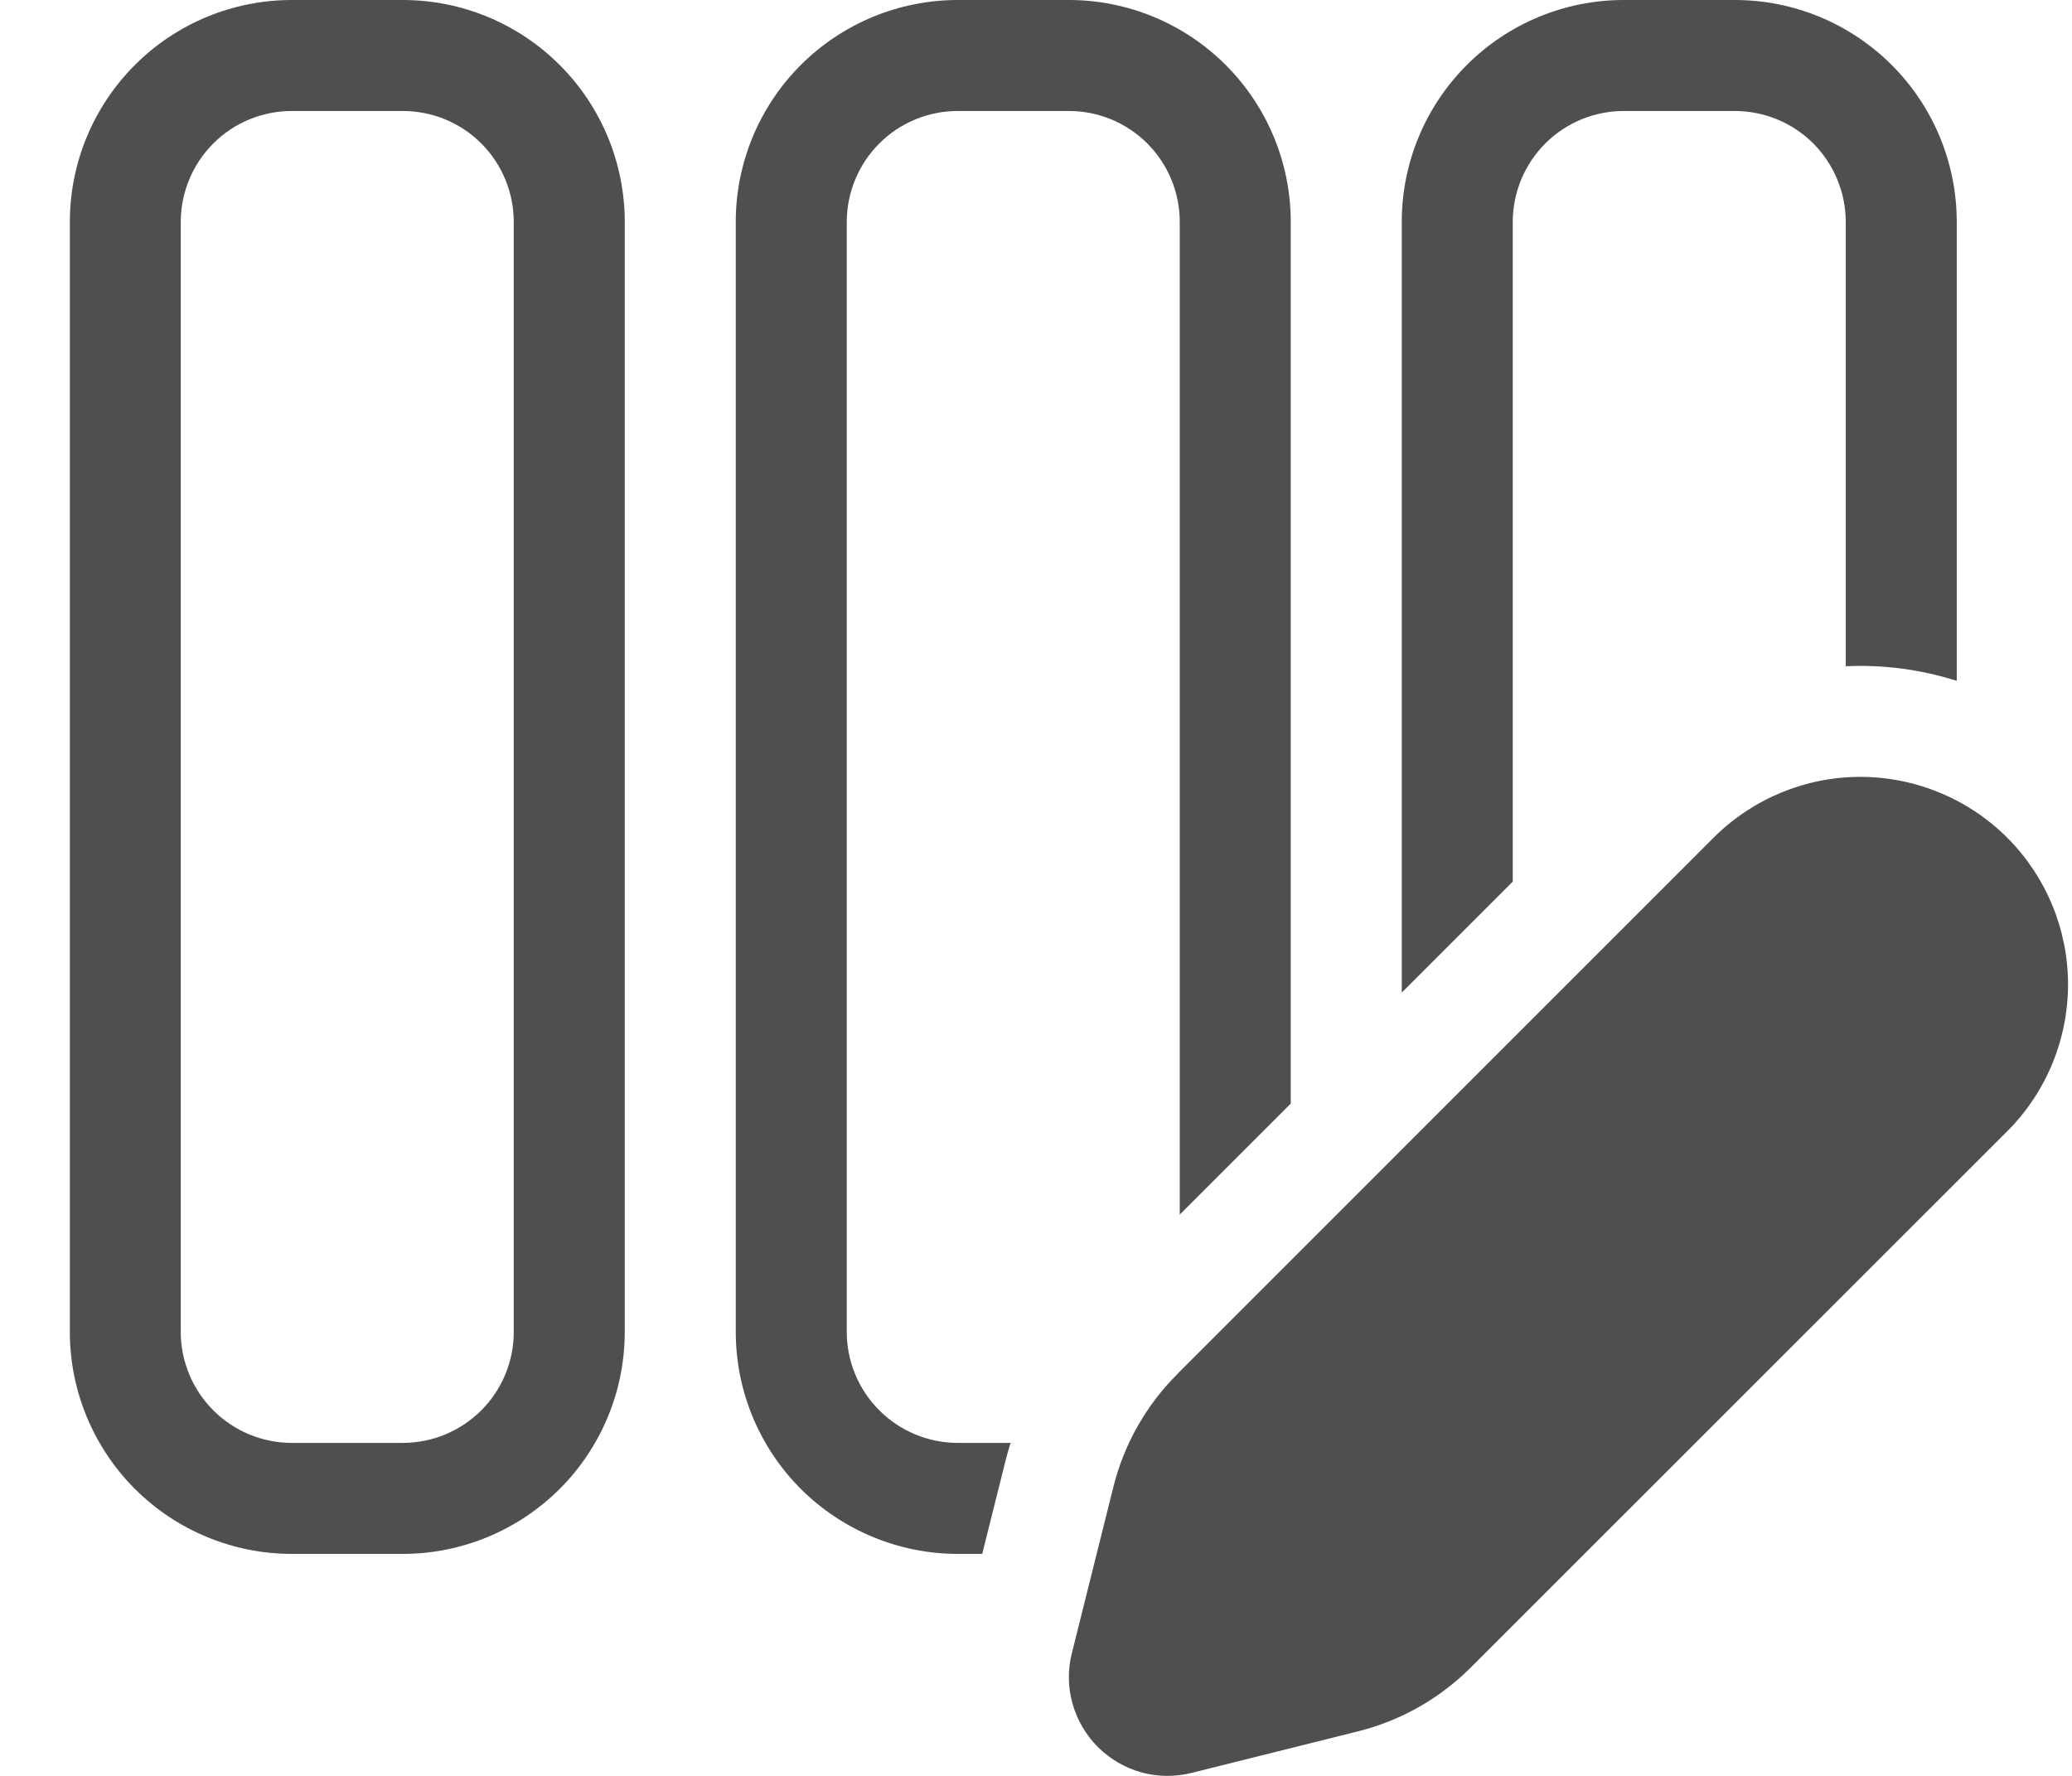 <svg width="21" height="18" viewBox="0 0 21 18" fill="none" xmlns="http://www.w3.org/2000/svg">
<path d="M0.708 13.5C0.708 14.096 0.945 14.669 1.367 15.091C1.788 15.512 2.361 15.75 2.957 15.75H4.082C4.679 15.75 5.251 15.512 5.673 15.091C6.095 14.669 6.332 14.096 6.332 13.5V2.25C6.332 1.653 6.095 1.081 5.673 0.659C5.251 0.237 4.679 0 4.082 0H2.957C2.361 0 1.788 0.237 1.367 0.659C0.945 1.081 0.708 1.653 0.708 2.25V13.5ZM2.957 14.625C2.659 14.625 2.373 14.506 2.162 14.295C1.951 14.084 1.832 13.798 1.832 13.5V2.25C1.832 1.952 1.951 1.665 2.162 1.454C2.373 1.243 2.659 1.125 2.957 1.125H4.082C4.381 1.125 4.667 1.243 4.878 1.454C5.089 1.665 5.207 1.952 5.207 2.25V13.5C5.207 13.798 5.089 14.084 4.878 14.295C4.667 14.506 4.381 14.625 4.082 14.625H2.957ZM7.457 13.5C7.457 14.096 7.694 14.669 8.116 15.091C8.538 15.512 9.111 15.75 9.707 15.75H9.955L10.193 14.799C10.208 14.741 10.224 14.682 10.242 14.625H9.707C9.409 14.625 9.123 14.506 8.912 14.295C8.701 14.084 8.582 13.798 8.582 13.5V2.25C8.582 1.952 8.701 1.665 8.912 1.454C9.123 1.243 9.409 1.125 9.707 1.125H10.832C11.131 1.125 11.417 1.243 11.628 1.454C11.839 1.665 11.957 1.952 11.957 2.25V12.311L13.082 11.186V2.25C13.082 1.653 12.845 1.081 12.423 0.659C12.001 0.237 11.429 0 10.832 0H9.707C9.111 0 8.538 0.237 8.116 0.659C7.694 1.081 7.457 1.653 7.457 2.25V13.5ZM19.832 6.901V2.25C19.832 1.653 19.595 1.081 19.173 0.659C18.751 0.237 18.179 0 17.582 0H16.457C15.86 0 15.288 0.237 14.866 0.659C14.444 1.081 14.207 1.653 14.207 2.25V10.061L15.332 8.936V2.25C15.332 1.952 15.451 1.665 15.662 1.454C15.873 1.243 16.159 1.125 16.457 1.125H17.582C17.88 1.125 18.167 1.243 18.378 1.454C18.588 1.665 18.707 1.952 18.707 2.25V6.753C19.088 6.735 19.469 6.786 19.832 6.901ZM11.935 13.924L17.368 8.49C17.763 8.096 18.298 7.874 18.856 7.874C19.414 7.875 19.95 8.097 20.344 8.491C20.738 8.886 20.96 9.421 20.96 9.979C20.959 10.537 20.738 11.072 20.343 11.467L14.909 16.899C14.593 17.216 14.196 17.441 13.762 17.549L12.076 17.97C11.909 18.012 11.733 18.01 11.567 17.964C11.401 17.918 11.249 17.829 11.127 17.707C11.005 17.585 10.916 17.433 10.87 17.267C10.823 17.101 10.821 16.925 10.863 16.758L11.284 15.072C11.392 14.638 11.617 14.241 11.935 13.925V13.924Z" fill="#4F4F4F"/>
</svg>
